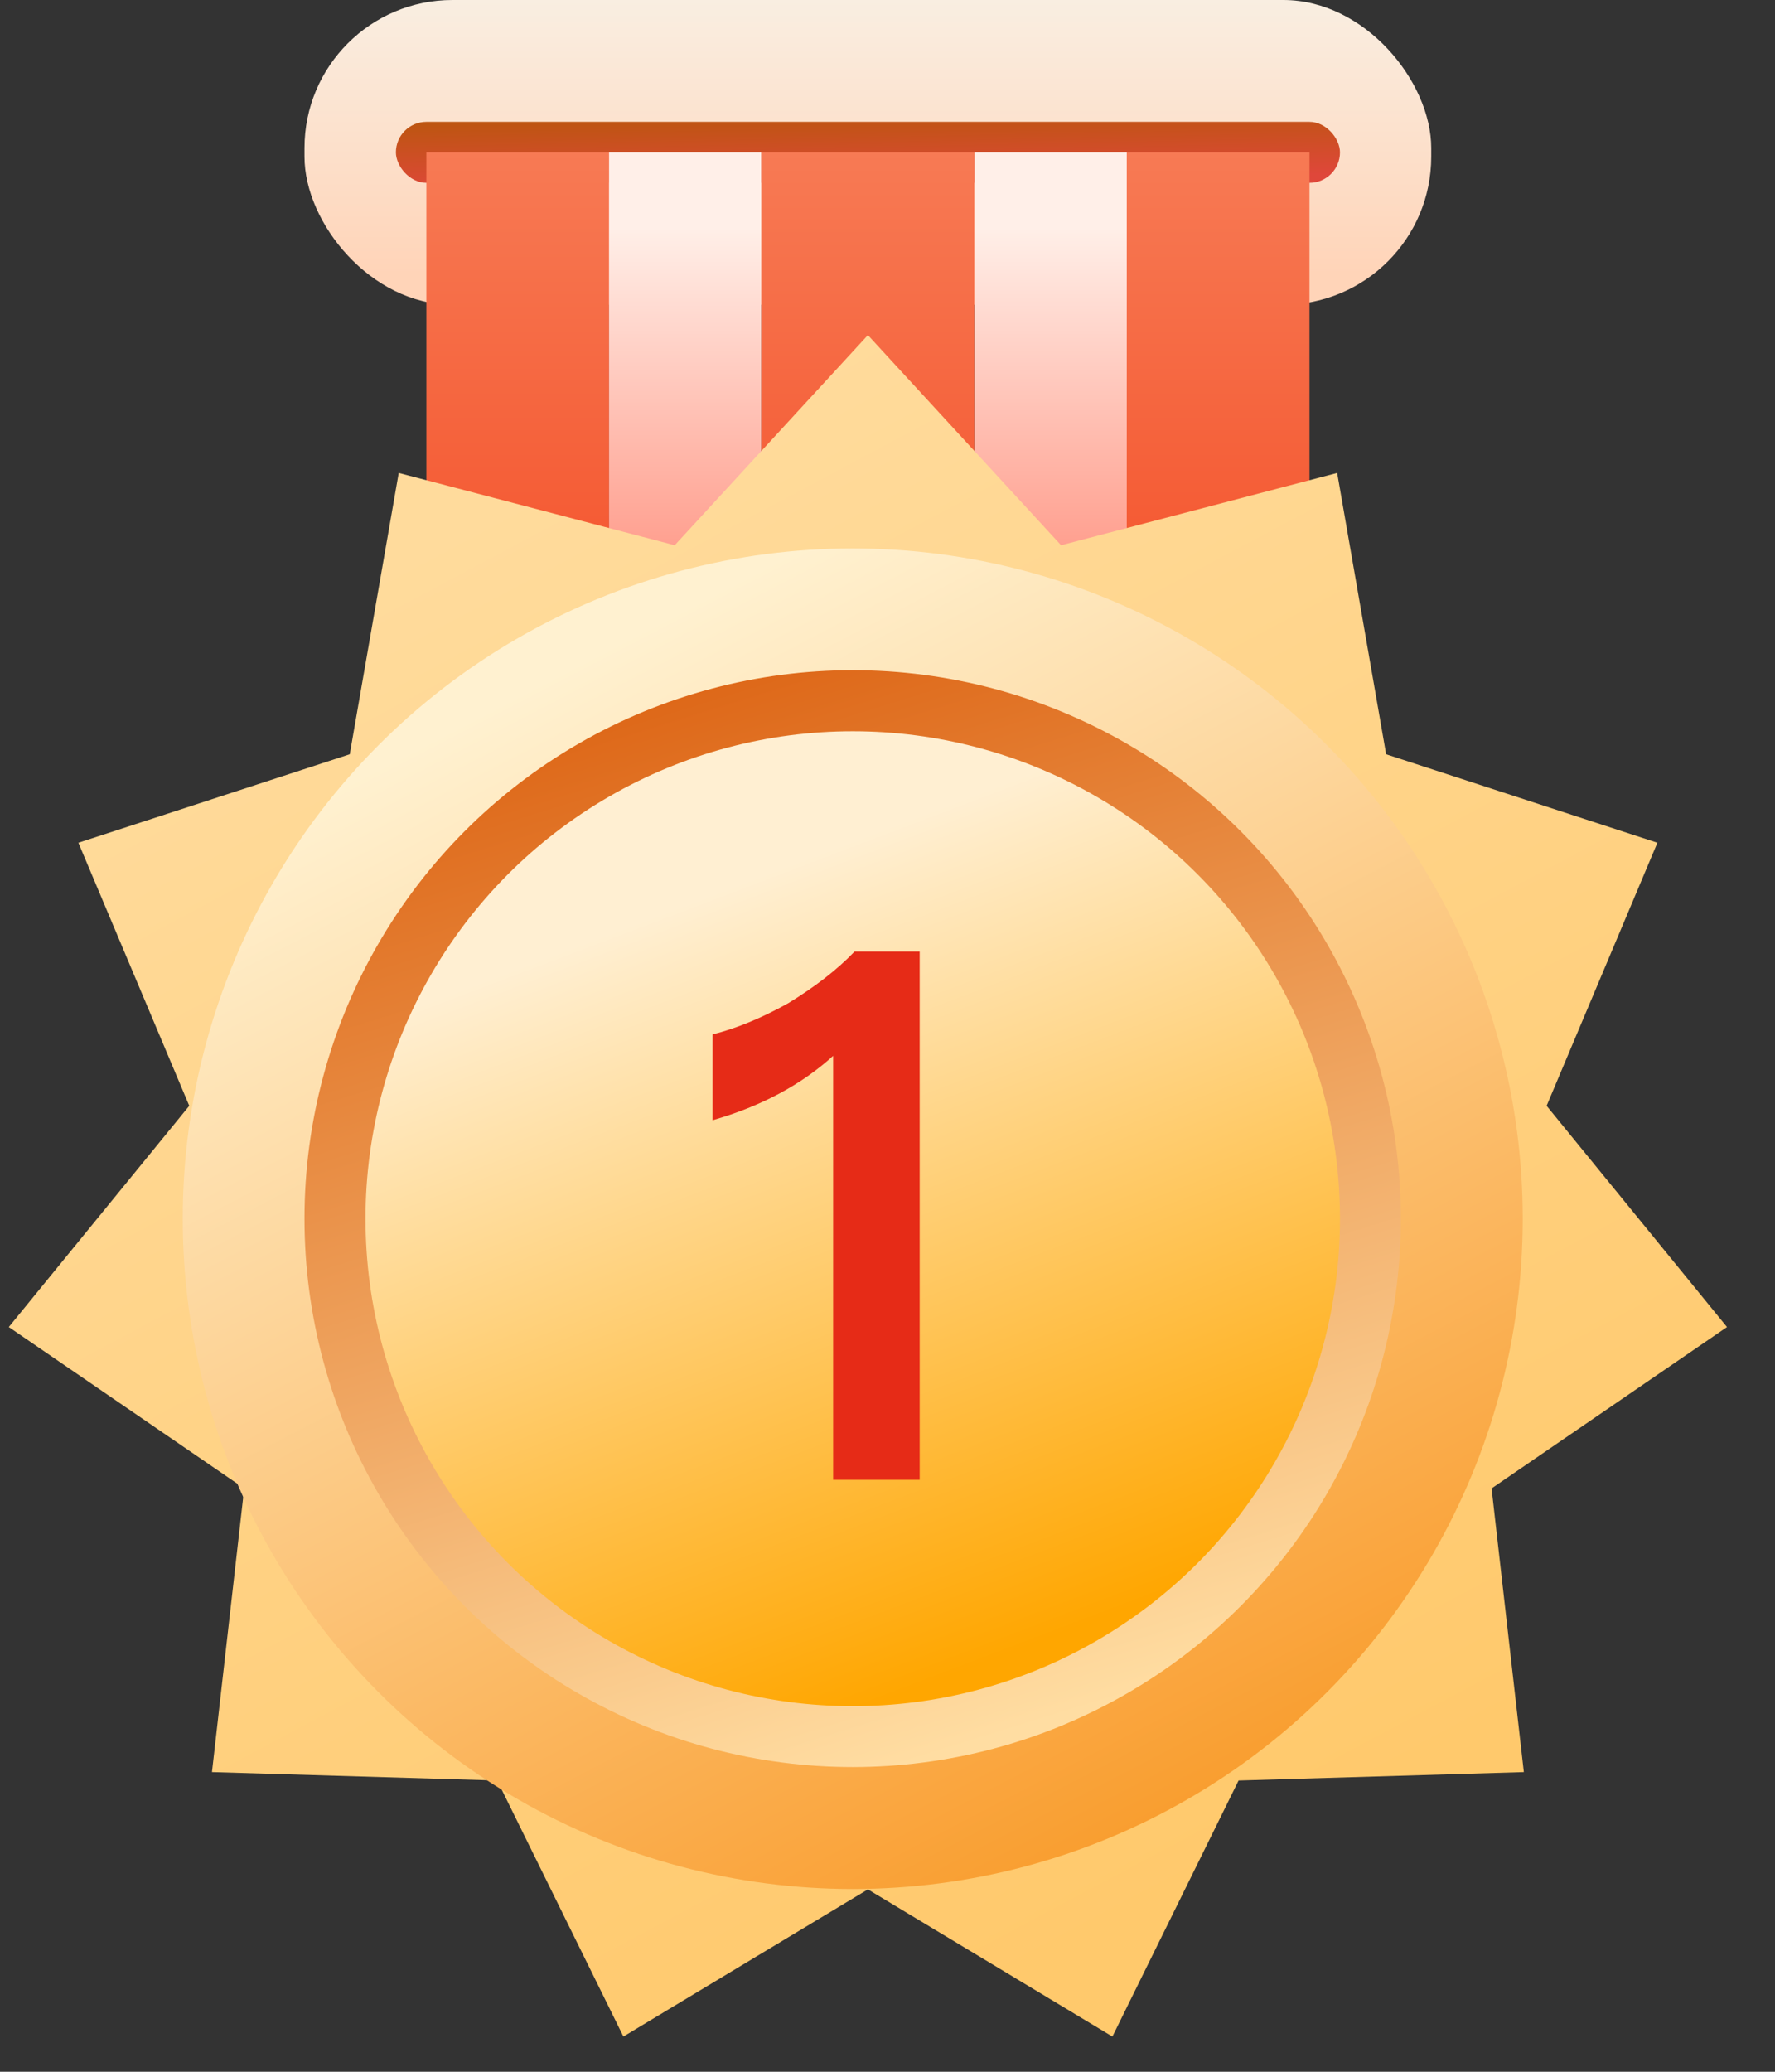 <svg width="24" height="28" viewBox="0 0 24 28" fill="none" xmlns="http://www.w3.org/2000/svg">
<rect x="0" y="0" width="24" height="28" fill="#333333" stroke="none"/>
<g clip-path="url(#clip0_3092_14826)">
<rect x="4.117" width="15.235" height="4.118" rx="2" fill="url(#paint0_linear_3092_14826)"/>
<rect x="5.353" y="1.647" width="12.765" height="0.824" rx="0.412" fill="url(#paint1_linear_3092_14826)"/>
<rect x="5.765" y="2.059" width="2.471" height="6.176" fill="url(#paint2_linear_3092_14826)"/>
<rect x="8.235" y="2.059" width="2.059" height="6.176" fill="url(#paint3_linear_3092_14826)"/>
<rect x="10.294" y="2.059" width="2.882" height="6.176" fill="url(#paint4_linear_3092_14826)"/>
<rect x="13.177" y="2.059" width="2.059" height="6.176" fill="url(#paint5_linear_3092_14826)"/>
<rect x="15.235" y="2.059" width="2.471" height="6.176" fill="url(#paint6_linear_3092_14826)"/>
<path d="M11.735 4.529L14.347 7.369L18.08 6.392L18.742 10.194L22.41 11.39L20.912 14.945L23.351 17.935L20.168 20.116L20.604 23.95L16.747 24.064L15.041 27.524L11.735 25.535L8.429 27.524L6.723 24.064L2.866 23.95L3.302 20.116L0.119 17.935L2.559 14.945L1.06 11.39L4.729 10.194L5.391 6.392L9.123 7.369L11.735 4.529Z" fill="url(#paint7_linear_3092_14826)"/>
<circle cx="11.53" cy="16.471" r="9.059" fill="url(#paint8_linear_3092_14826)"/>
<circle cx="11.529" cy="16.47" r="7.412" fill="url(#paint9_linear_3092_14826)"/>
<circle cx="11.53" cy="16.471" r="6.588" fill="url(#paint10_linear_3092_14826)"/>
<path d="M11.555 12.86H12.435V20H11.265V14.27C10.835 14.66 10.295 14.95 9.635 15.14V13.98C9.955 13.9 10.295 13.76 10.655 13.56C11.015 13.34 11.315 13.11 11.555 12.86Z" fill="#E62B17"/>
</g>
<defs>
<linearGradient id="paint0_linear_3092_14826" x1="12.147" y1="-1.69448e-07" x2="12.147" y2="3.706" gradientUnits="userSpaceOnUse">
<stop stop-color="#F9EEE1"/>
<stop offset="1" stop-color="#FFD4B8"/>
</linearGradient>
<linearGradient id="paint1_linear_3092_14826" x1="8.189" y1="1.625" x2="8.208" y2="2.552" gradientUnits="userSpaceOnUse">
<stop stop-color="#BD5511"/>
<stop offset="1" stop-color="#DF473A"/>
</linearGradient>
<linearGradient id="paint2_linear_3092_14826" x1="7" y1="2.059" x2="7" y2="8.235" gradientUnits="userSpaceOnUse">
<stop stop-color="#F77A54"/>
<stop offset="1" stop-color="#F4552E"/>
</linearGradient>
<linearGradient id="paint3_linear_3092_14826" x1="9.265" y1="2.059" x2="9.265" y2="8.235" gradientUnits="userSpaceOnUse">
<stop offset="0.165" stop-color="#FFEFE8"/>
<stop offset="1" stop-color="#FF907E"/>
</linearGradient>
<linearGradient id="paint4_linear_3092_14826" x1="11.735" y1="2.059" x2="11.735" y2="8.235" gradientUnits="userSpaceOnUse">
<stop stop-color="#F77A54"/>
<stop offset="1" stop-color="#F4552E"/>
</linearGradient>
<linearGradient id="paint5_linear_3092_14826" x1="14.206" y1="2.059" x2="14.206" y2="8.235" gradientUnits="userSpaceOnUse">
<stop offset="0.165" stop-color="#FFEFE8"/>
<stop offset="1" stop-color="#FF907E"/>
</linearGradient>
<linearGradient id="paint6_linear_3092_14826" x1="16.471" y1="2.059" x2="16.471" y2="8.235" gradientUnits="userSpaceOnUse">
<stop stop-color="#F77A54"/>
<stop offset="1" stop-color="#F4552E"/>
</linearGradient>
<linearGradient id="paint7_linear_3092_14826" x1="7.206" y1="6.588" x2="17.294" y2="25.529" gradientUnits="userSpaceOnUse">
<stop stop-color="#FFDB9C"/>
<stop offset="0.971" stop-color="#FFC96C"/>
</linearGradient>
<linearGradient id="paint8_linear_3092_14826" x1="8.03" y1="8.853" x2="16.265" y2="24.706" gradientUnits="userSpaceOnUse">
<stop stop-color="#FFF1D0"/>
<stop offset="1" stop-color="#F99C2C"/>
</linearGradient>
<linearGradient id="paint9_linear_3092_14826" x1="7.411" y1="8.647" x2="12.147" y2="23.882" gradientUnits="userSpaceOnUse">
<stop stop-color="#DB5E0D"/>
<stop offset="1" stop-color="#FFDDA2"/>
</linearGradient>
<linearGradient id="paint10_linear_3092_14826" x1="9.471" y1="12.148" x2="13.383" y2="22.442" gradientUnits="userSpaceOnUse">
<stop stop-color="#FFEFD2"/>
<stop offset="1" stop-color="#FFA600"/>
</linearGradient>
<clipPath id="clip0_3092_14826">
<rect width="24" height="28" fill="white"/>
</clipPath>
</defs>
</svg>
